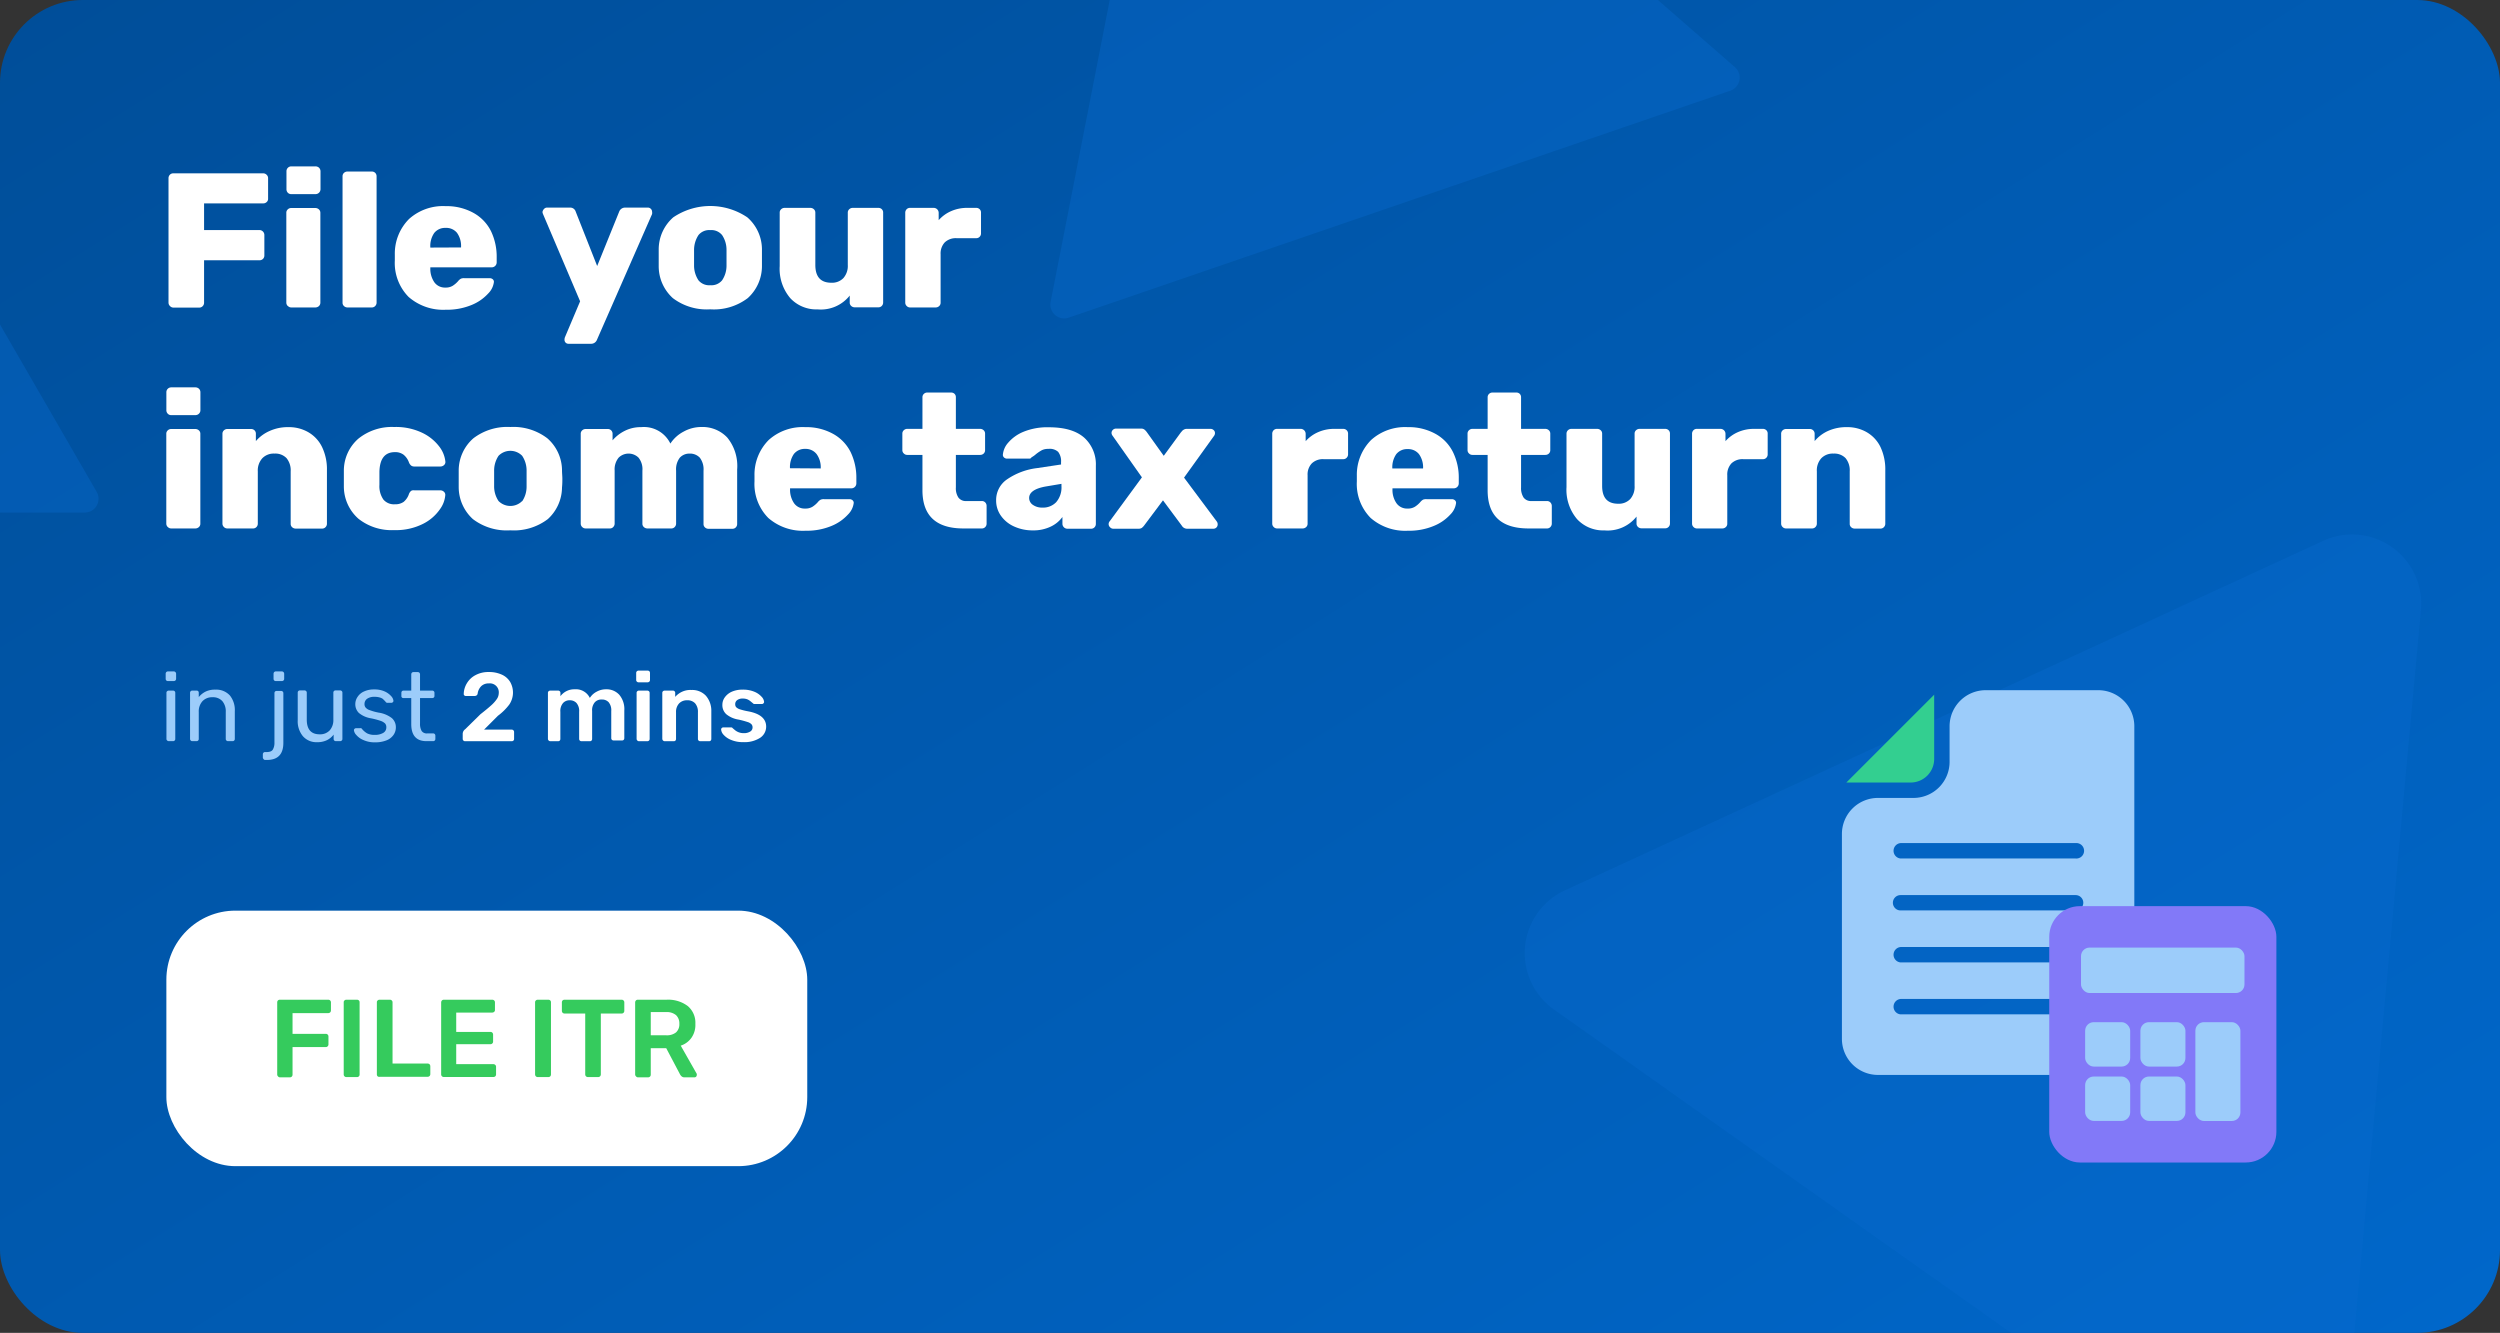 <svg id="Layer_1" data-name="Layer 1" xmlns="http://www.w3.org/2000/svg" xmlns:xlink="http://www.w3.org/1999/xlink" viewBox="0 0 362 193"><rect x="0" y="0" width="362" height="193" fill="#333333" stroke="none"/><defs><style>.cls-1{fill:none;}.cls-2{fill:url(#linear-gradient);}.cls-3{clip-path:url(#clip-path);}.cls-4{fill:#096bcd;isolation:isolate;opacity:0.4;}.cls-5{fill:#fff;}.cls-6{fill:#9cccfa;}.cls-7{fill:#35cb5d;}.cls-8{fill:#33cf90;}.cls-9{fill:#8279f8;}</style><linearGradient id="linear-gradient" x1="28.57" y1="-739.06" x2="30.1" y2="-739.06" gradientTransform="matrix(124.23, 192.32, 388.25, -250.79, 283474.4, -190892.24)" gradientUnits="userSpaceOnUse"><stop offset="0" stop-color="#004e99"/><stop offset="1" stop-color="#0067ca"/></linearGradient><clipPath id="clip-path"><rect class="cls-1" width="362" height="193" rx="12"/></clipPath></defs><rect class="cls-1" width="362" height="193" rx="12"/><rect class="cls-2" width="362" height="193" rx="12"/><g class="cls-3"><path class="cls-4" d="M-27.21,5.9a2,2,0,0,1,3.47,0L14,71.22a2,2,0,0,1-1.73,3H-63.19a2,2,0,0,1-1.73-3Z"/><path class="cls-4" d="M336.41,78.31a10,10,0,0,1,14.14,10L339.46,208.74A10,10,0,0,1,323.73,216L225,146.17a10,10,0,0,1,1.59-17.24Z"/><path class="cls-4" d="M171.6-55.71a2,2,0,0,1,3.28-1.12L251.22,9.73a2,2,0,0,1-.66,3.4L154.74,46a2,2,0,0,1-2.61-2.28Z"/></g><path class="cls-5" d="M24.61,44.31a.67.67,0,0,1-.21-.49v-18a.72.72,0,0,1,.19-.51.66.66,0,0,1,.51-.21h13a.68.68,0,0,1,.51.21.66.66,0,0,1,.21.51v2.94a.61.61,0,0,1-.21.5.7.7,0,0,1-.51.19H29.55v3.86h8a.72.72,0,0,1,.73.72V37a.69.69,0,0,1-.21.5.74.74,0,0,1-.52.19h-8v6.15a.7.7,0,0,1-.2.49.66.66,0,0,1-.5.21H25.1A.67.67,0,0,1,24.61,44.31Z"/><path class="cls-5" d="M41.67,27.9a.72.72,0,0,1-.19-.51V24.81a.7.7,0,0,1,.7-.72h3.5a.77.77,0,0,1,.52.2.74.74,0,0,1,.21.52v2.58a.72.72,0,0,1-.73.72h-3.5A.66.66,0,0,1,41.67,27.9Zm0,16.41a.67.67,0,0,1-.21-.49v-13a.64.64,0,0,1,.21-.5.7.7,0,0,1,.49-.2h3.5a.77.77,0,0,1,.52.2.68.68,0,0,1,.21.5v13a.68.68,0,0,1-.21.5.77.77,0,0,1-.52.2h-3.5A.67.67,0,0,1,41.69,44.31Z"/><path class="cls-5" d="M49.81,44.32a.64.64,0,0,1-.21-.5V25.53a.66.66,0,0,1,.21-.5.73.73,0,0,1,.52-.19h3.5a.68.68,0,0,1,.5.19.69.69,0,0,1,.2.5V43.82a.7.7,0,0,1-.2.49.66.66,0,0,1-.5.21h-3.5A.73.73,0,0,1,49.81,44.32Z"/><path class="cls-5" d="M59.17,43a7,7,0,0,1-2-5.28v-.86a7.09,7.09,0,0,1,2.07-5.16,7.35,7.35,0,0,1,5.29-1.85,8,8,0,0,1,4.07,1,6.15,6.15,0,0,1,2.5,2.63,8.54,8.54,0,0,1,.82,3.82v.69a.72.72,0,0,1-.73.72H62.31v.17a3.42,3.42,0,0,0,.59,2,1.87,1.87,0,0,0,1.59.76,1.92,1.92,0,0,0,1.08-.27,3.66,3.66,0,0,0,.77-.67,1.4,1.4,0,0,1,.41-.35,1.18,1.18,0,0,1,.49-.07H70.9a.67.67,0,0,1,.44.15.48.48,0,0,1,.18.38,2.83,2.83,0,0,1-.83,1.69,6.6,6.6,0,0,1-2.4,1.66,9.32,9.32,0,0,1-3.74.69A7.61,7.61,0,0,1,59.17,43Zm7.59-7.17v-.05a3.25,3.25,0,0,0-.59-2.07A2,2,0,0,0,64.52,33a2,2,0,0,0-1.64.73,3.31,3.31,0,0,0-.57,2.07v.05Z"/><path class="cls-5" d="M81.91,49.62a.57.57,0,0,1-.17-.42,1,1,0,0,1,.06-.36L84,43.63,78.63,31a1.11,1.11,0,0,1-.08-.3.85.85,0,0,1,.24-.46.58.58,0,0,1,.43-.18h3.33a.82.82,0,0,1,.81.58l3.11,7.88,3.19-7.88a.91.91,0,0,1,.84-.58h3.31a.58.58,0,0,1,.43.18.57.57,0,0,1,.18.4,1,1,0,0,1,0,.36L86.44,49.2a.9.9,0,0,1-.86.58H82.33A.57.57,0,0,1,81.91,49.62Z"/><path class="cls-5" d="M97.43,43.17a6.22,6.22,0,0,1-2.05-4.61c0-.24,0-.66,0-1.25s0-1,0-1.25a6.17,6.17,0,0,1,2.11-4.59,9.58,9.58,0,0,1,10.72,0,6.17,6.17,0,0,1,2.12,4.59c0,.48,0,.9,0,1.25s0,.77,0,1.25a6.23,6.23,0,0,1-2.06,4.61,8.1,8.1,0,0,1-5.42,1.62A8.12,8.12,0,0,1,97.43,43.17Zm7.13-2.58a3.8,3.8,0,0,0,.64-2.17q0-.29,0-1.11c0-.56,0-.92,0-1.11a3.85,3.85,0,0,0-.64-2.16,2,2,0,0,0-1.71-.72,2,2,0,0,0-1.71.72,3.93,3.93,0,0,0-.64,2.16l0,1.11,0,1.11a3.88,3.88,0,0,0,.64,2.17,2,2,0,0,0,1.71.71A2,2,0,0,0,104.56,40.59Z"/><path class="cls-5" d="M114.42,43.16a6.57,6.57,0,0,1-1.52-4.63V30.8a.64.64,0,0,1,.21-.5.71.71,0,0,1,.49-.2h3.73a.75.75,0,0,1,.52.2.64.64,0,0,1,.21.5v7.56c0,1.72.77,2.58,2.32,2.58a2.27,2.27,0,0,0,1.75-.68,2.67,2.67,0,0,0,.63-1.9V30.8a.64.64,0,0,1,.21-.5.73.73,0,0,1,.52-.2h3.69a.69.69,0,0,1,.51.2.66.66,0,0,1,.19.5v13a.69.69,0,0,1-.19.49.66.66,0,0,1-.51.21h-3.41a.73.73,0,0,1-.52-.2.64.64,0,0,1-.21-.5v-1a5.33,5.33,0,0,1-4.65,2A5.14,5.14,0,0,1,114.42,43.16Z"/><path class="cls-5" d="M131.29,44.31a.67.67,0,0,1-.21-.49v-13a.72.72,0,0,1,.19-.51.66.66,0,0,1,.51-.21h3.41a.72.72,0,0,1,.73.72v1.06a5.17,5.17,0,0,1,1.83-1.32,5.72,5.72,0,0,1,2.34-.46h1.26a.69.69,0,0,1,.51.2.66.66,0,0,1,.19.5v3a.68.68,0,0,1-.19.48.66.66,0,0,1-.51.21h-2.83a2.3,2.3,0,0,0-1.72.61,2.35,2.35,0,0,0-.6,1.72v7a.64.64,0,0,1-.21.5.73.73,0,0,1-.52.2h-3.69A.67.67,0,0,1,131.29,44.31Z"/><path class="cls-5" d="M24.29,59.9a.69.69,0,0,1-.2-.51V56.81a.7.7,0,0,1,.7-.72h3.5a.75.75,0,0,1,.52.2.7.7,0,0,1,.21.52v2.58a.69.69,0,0,1-.21.51.72.72,0,0,1-.52.21h-3.5A.64.64,0,0,1,24.29,59.9Zm0,16.41a.67.67,0,0,1-.21-.49v-13a.64.64,0,0,1,.21-.5.7.7,0,0,1,.49-.2h3.5a.75.75,0,0,1,.52.2.64.64,0,0,1,.21.5v13a.64.64,0,0,1-.21.5.75.75,0,0,1-.52.2h-3.5A.67.67,0,0,1,24.3,76.31Z"/><path class="cls-5" d="M32.42,76.31a.67.67,0,0,1-.21-.49v-13a.64.64,0,0,1,.21-.5.7.7,0,0,1,.49-.2h3.44a.69.69,0,0,1,.51.2.66.66,0,0,1,.19.5v1.05a5.58,5.58,0,0,1,2-1.47,6.37,6.37,0,0,1,2.73-.55,5.58,5.58,0,0,1,2.84.72,5,5,0,0,1,2,2.13,7.44,7.44,0,0,1,.72,3.41v7.73a.7.7,0,0,1-.2.49.66.66,0,0,1-.51.21H42.82a.75.75,0,0,1-.52-.2.64.64,0,0,1-.21-.5V68.26a2.78,2.78,0,0,0-.6-1.92,2.24,2.24,0,0,0-1.75-.66,2.28,2.28,0,0,0-1.76.68,2.64,2.64,0,0,0-.65,1.9v7.56a.69.69,0,0,1-.19.49.66.66,0,0,1-.51.21H32.91A.67.67,0,0,1,32.42,76.31Z"/><path class="cls-5" d="M51.91,75.12a6.23,6.23,0,0,1-2.12-4.67l0-1.11,0-1.14a6.15,6.15,0,0,1,2.1-4.68,7.73,7.73,0,0,1,5.18-1.69,8.82,8.82,0,0,1,4.09.85,6.72,6.72,0,0,1,2.46,2,4.3,4.3,0,0,1,.87,2.15.58.58,0,0,1-.19.51.76.76,0,0,1-.53.21H60a.73.73,0,0,1-.47-.14,1.1,1.1,0,0,1-.31-.44,2.53,2.53,0,0,0-.8-1.14,2,2,0,0,0-1.24-.36c-1.44,0-2.19.94-2.24,2.83l0,1,0,.92a3.37,3.37,0,0,0,.58,2.12,2,2,0,0,0,1.66.68,2.08,2.08,0,0,0,1.27-.35,2.52,2.52,0,0,0,.77-1.15,1.1,1.1,0,0,1,.31-.44A.68.68,0,0,1,60,71h3.76a.75.75,0,0,1,.5.19.6.6,0,0,1,.22.47,4,4,0,0,1-.77,2.07,6.51,6.51,0,0,1-2.45,2.12,8.7,8.7,0,0,1-4.2.91A7.73,7.73,0,0,1,51.91,75.12Z"/><path class="cls-5" d="M68.48,75.17a6.27,6.27,0,0,1-2.06-4.61c0-.24,0-.66,0-1.25s0-1,0-1.25a6.21,6.21,0,0,1,2.12-4.59,8.08,8.08,0,0,1,5.36-1.64,8.08,8.08,0,0,1,5.36,1.64,6.21,6.21,0,0,1,2.12,4.59c0,.48.05.9.05,1.25s0,.77-.05,1.25a6.27,6.27,0,0,1-2.06,4.61,8.1,8.1,0,0,1-5.42,1.62A8.1,8.1,0,0,1,68.48,75.17Zm7.13-2.58a3.8,3.8,0,0,0,.64-2.17q0-.28,0-1.11c0-.56,0-.92,0-1.11A3.85,3.85,0,0,0,75.61,66a2.39,2.39,0,0,0-3.42,0,3.85,3.85,0,0,0-.64,2.16l0,1.11,0,1.11a3.8,3.8,0,0,0,.64,2.17,2.41,2.41,0,0,0,3.42,0Z"/><path class="cls-5" d="M84.3,76.31a.67.67,0,0,1-.21-.49v-13a.64.64,0,0,1,.21-.5.71.71,0,0,1,.49-.2H88a.68.68,0,0,1,.7.7v.94a5.58,5.58,0,0,1,1.74-1.36,5.11,5.11,0,0,1,2.4-.55,4.25,4.25,0,0,1,4.23,2.38A5.13,5.13,0,0,1,99,62.49a5.26,5.26,0,0,1,2.57-.66,4.91,4.91,0,0,1,3.74,1.53A6.51,6.51,0,0,1,106.74,68v7.87a.69.69,0,0,1-.19.49.66.66,0,0,1-.51.21H102.6a.73.73,0,0,1-.52-.2.64.64,0,0,1-.21-.5V68.15a2.76,2.76,0,0,0-.54-1.88,1.94,1.94,0,0,0-1.47-.59,1.87,1.87,0,0,0-1.42.59,2.76,2.76,0,0,0-.54,1.88v7.67a.7.7,0,0,1-.2.49.66.66,0,0,1-.5.21H93.75a.75.75,0,0,1-.52-.2.64.64,0,0,1-.21-.5V68.15a2.66,2.66,0,0,0-.56-1.88,2.05,2.05,0,0,0-2.88,0A2.66,2.66,0,0,0,89,68.12v7.7a.7.7,0,0,1-.2.49.64.64,0,0,1-.5.21H84.79A.68.68,0,0,1,84.3,76.31Z"/><path class="cls-5" d="M111.25,75a7,7,0,0,1-2-5.28v-.86a7.09,7.09,0,0,1,2.07-5.16,7.35,7.35,0,0,1,5.29-1.85,8,8,0,0,1,4.07,1,6.15,6.15,0,0,1,2.5,2.63,8.54,8.54,0,0,1,.82,3.82v.69a.72.72,0,0,1-.73.72h-8.87v.17a3.42,3.42,0,0,0,.59,2,1.87,1.87,0,0,0,1.59.76,1.92,1.92,0,0,0,1.08-.27,3.66,3.66,0,0,0,.77-.67,1.4,1.4,0,0,1,.41-.35,1.18,1.18,0,0,1,.49-.07H123a.67.67,0,0,1,.44.15.48.48,0,0,1,.18.38,2.83,2.83,0,0,1-.83,1.69,6.6,6.6,0,0,1-2.4,1.66,9.32,9.32,0,0,1-3.74.69A7.61,7.61,0,0,1,111.25,75Zm7.59-7.17v0a3.25,3.25,0,0,0-.59-2.07A2,2,0,0,0,116.6,65a2,2,0,0,0-1.64.73,3.31,3.31,0,0,0-.57,2.07v0Z"/><path class="cls-5" d="M133.57,71V65.87h-2.21a.67.67,0,0,1-.49-.21.64.64,0,0,1-.21-.48V62.8a.64.64,0,0,1,.21-.5.7.7,0,0,1,.49-.2h2.21V57.53a.66.66,0,0,1,.21-.5.69.69,0,0,1,.49-.19h3.44a.7.7,0,0,1,.51.19.68.68,0,0,1,.19.5V62.1h3.5a.73.73,0,0,1,.52.2.64.64,0,0,1,.21.5v2.38a.66.66,0,0,1-.21.5.73.73,0,0,1-.52.19h-3.5v4.71a2.42,2.42,0,0,0,.37,1.47,1.33,1.33,0,0,0,1.17.5h2.21a.66.66,0,0,1,.51.21.72.72,0,0,1,.19.51v2.55a.69.69,0,0,1-.19.49.66.66,0,0,1-.51.21H139.5Q133.58,76.52,133.57,71Z"/><path class="cls-5" d="M146.83,76.23a4.66,4.66,0,0,1-1.91-1.57,3.78,3.78,0,0,1-.68-2.19,3.62,3.62,0,0,1,1.58-3.06,9.78,9.78,0,0,1,4.35-1.63l3.47-.52v-.33a2.2,2.2,0,0,0-.42-1.5A1.8,1.8,0,0,0,151.8,65a2,2,0,0,0-.94.19,5.91,5.91,0,0,0-.86.58,3.31,3.31,0,0,1-.64.45.32.32,0,0,1-.28.19h-3.25a.63.63,0,0,1-.46-.18.49.49,0,0,1-.15-.43,3,3,0,0,1,.75-1.68,5.79,5.79,0,0,1,2.21-1.59,9.06,9.06,0,0,1,3.67-.66c2.32,0,4,.5,5.15,1.51a5.21,5.21,0,0,1,1.68,4.08v8.4a.69.69,0,0,1-.19.49.66.66,0,0,1-.51.21h-3.44a.72.72,0,0,1-.7-.7v-1a4.43,4.43,0,0,1-1.71,1.4,5.8,5.8,0,0,1-2.6.54A6.42,6.42,0,0,1,146.83,76.23Zm6.1-3.51a3.26,3.26,0,0,0,.77-2.33v-.33l-2.32.39c-1.57.29-2.36.85-2.36,1.66a1.2,1.2,0,0,0,.55,1,2.28,2.28,0,0,0,1.36.39A2.62,2.62,0,0,0,152.93,72.72Z"/><path class="cls-5" d="M160.73,76.34a.61.61,0,0,1-.2-.46.64.64,0,0,1,.17-.42l4.65-6.34-4.23-6a.74.74,0,0,1-.17-.42.61.61,0,0,1,.2-.46.64.64,0,0,1,.45-.18h3.61a.78.78,0,0,1,.5.14,2,2,0,0,1,.34.36L168.51,66,171,62.6a1.62,1.62,0,0,0,.14-.16.89.89,0,0,1,.3-.24.77.77,0,0,1,.4-.1h3.45a.66.66,0,0,1,.45.18.57.57,0,0,1,.19.43.71.71,0,0,1-.17.45l-4.31,6,4.73,6.34a.66.66,0,0,1,.14.42.63.63,0,0,1-.18.46.62.62,0,0,1-.46.18H171.9a.9.9,0,0,1-.78-.45l-2.72-3.66-2.74,3.66a1.81,1.81,0,0,1-.34.34.9.9,0,0,1-.48.11h-3.66A.64.64,0,0,1,160.73,76.34Z"/><path class="cls-5" d="M184.43,76.31a.67.67,0,0,1-.21-.49v-13a.72.72,0,0,1,.19-.51.68.68,0,0,1,.51-.21h3.41a.72.72,0,0,1,.73.72v1.06a5.2,5.2,0,0,1,1.84-1.32,5.72,5.72,0,0,1,2.34-.46h1.26a.69.69,0,0,1,.5.2.67.67,0,0,1,.2.5v3a.69.69,0,0,1-.2.48.66.66,0,0,1-.5.21h-2.83a2.29,2.29,0,0,0-1.72.61,2.32,2.32,0,0,0-.61,1.72v7a.64.64,0,0,1-.21.5.73.73,0,0,1-.51.2h-3.7A.67.67,0,0,1,184.43,76.31Z"/><path class="cls-5" d="M198.47,75a7,7,0,0,1-2-5.28v-.86a7.14,7.14,0,0,1,2.08-5.16,7.35,7.35,0,0,1,5.29-1.85,8,8,0,0,1,4.07,1,6.13,6.13,0,0,1,2.49,2.63,8.41,8.41,0,0,1,.83,3.82v.69a.72.72,0,0,1-.73.72h-8.87v.17a3.35,3.35,0,0,0,.59,2,1.87,1.87,0,0,0,1.59.76,1.92,1.92,0,0,0,1.08-.27,3.66,3.66,0,0,0,.77-.67,1.53,1.53,0,0,1,.4-.35,1.26,1.26,0,0,1,.5-.07h3.66a.67.67,0,0,1,.44.15.48.48,0,0,1,.18.38,2.83,2.83,0,0,1-.83,1.69,6.56,6.56,0,0,1-2.41,1.66,9.27,9.27,0,0,1-3.73.69A7.61,7.61,0,0,1,198.47,75Zm7.59-7.17v0a3.25,3.25,0,0,0-.59-2.07,2,2,0,0,0-1.65-.73,2,2,0,0,0-1.64.73,3.31,3.31,0,0,0-.57,2.07v0Z"/><path class="cls-5" d="M215.41,71V65.87H213.2a.67.67,0,0,1-.49-.21.64.64,0,0,1-.21-.48V62.8a.64.64,0,0,1,.21-.5.7.7,0,0,1,.49-.2h2.21V57.53a.66.66,0,0,1,.21-.5.69.69,0,0,1,.49-.19h3.44a.69.69,0,0,1,.51.19.68.68,0,0,1,.19.5V62.1h3.5a.73.73,0,0,1,.52.2.64.64,0,0,1,.21.5v2.38a.66.66,0,0,1-.21.5.73.73,0,0,1-.52.19h-3.5v4.71a2.49,2.49,0,0,0,.37,1.47,1.33,1.33,0,0,0,1.17.5H224a.66.66,0,0,1,.5.21.73.73,0,0,1,.2.51v2.55a.7.7,0,0,1-.2.49.66.66,0,0,1-.5.21h-2.66Q215.41,76.52,215.41,71Z"/><path class="cls-5" d="M228.35,75.16a6.57,6.57,0,0,1-1.52-4.63V62.8a.68.68,0,0,1,.21-.5.72.72,0,0,1,.5-.2h3.72a.75.75,0,0,1,.52.2.64.64,0,0,1,.21.5v7.56c0,1.72.77,2.58,2.32,2.58a2.27,2.27,0,0,0,1.75-.68,2.67,2.67,0,0,0,.63-1.9V62.8a.64.64,0,0,1,.21-.5.73.73,0,0,1,.52-.2h3.7a.69.69,0,0,1,.5.2.66.66,0,0,1,.19.5v13a.69.69,0,0,1-.19.49.66.66,0,0,1-.5.21H237.7a.73.73,0,0,1-.52-.2.64.64,0,0,1-.21-.5v-1a5.33,5.33,0,0,1-4.65,2A5.14,5.14,0,0,1,228.35,75.16Z"/><path class="cls-5" d="M245.22,76.31a.67.67,0,0,1-.21-.49v-13a.72.72,0,0,1,.19-.51.66.66,0,0,1,.51-.21h3.41a.72.72,0,0,1,.73.72v1.06a5.17,5.17,0,0,1,1.83-1.32A5.72,5.72,0,0,1,254,62.1h1.26a.69.69,0,0,1,.51.2.66.66,0,0,1,.19.5v3a.68.68,0,0,1-.19.48.66.66,0,0,1-.51.21h-2.83a2.3,2.3,0,0,0-1.72.61,2.35,2.35,0,0,0-.6,1.72v7a.64.64,0,0,1-.21.5.73.73,0,0,1-.52.2h-3.69A.67.67,0,0,1,245.22,76.31Z"/><path class="cls-5" d="M258.12,76.31a.67.67,0,0,1-.21-.49v-13a.64.64,0,0,1,.21-.5.71.71,0,0,1,.49-.2h3.45a.69.69,0,0,1,.5.2.67.67,0,0,1,.2.5v1.05a5.45,5.45,0,0,1,1.94-1.47,6.43,6.43,0,0,1,2.73-.55,5.59,5.59,0,0,1,2.85.72,5,5,0,0,1,2,2.13,7.57,7.57,0,0,1,.71,3.41v7.73a.7.7,0,0,1-.2.49.66.66,0,0,1-.5.21h-3.72a.73.73,0,0,1-.52-.2.64.64,0,0,1-.21-.5V68.26a2.78,2.78,0,0,0-.6-1.92,2.27,2.27,0,0,0-1.75-.66,2.3,2.3,0,0,0-1.77.68,2.63,2.63,0,0,0-.64,1.9v7.56a.7.7,0,0,1-.2.49.66.66,0,0,1-.5.21h-3.73A.68.68,0,0,1,258.12,76.31Z"/><path class="cls-6" d="M24.08,98.53a.34.34,0,0,1-.09-.24v-.73a.36.36,0,0,1,.09-.24.33.33,0,0,1,.24-.1h.84a.34.34,0,0,1,.34.34v.73a.35.35,0,0,1-.1.24.36.36,0,0,1-.24.09h-.84A.32.32,0,0,1,24.08,98.53Zm.12,8.69a.29.29,0,0,1-.1-.23v-6.67a.29.29,0,0,1,.1-.23.32.32,0,0,1,.23-.09h.63a.31.31,0,0,1,.32.32V107a.31.31,0,0,1-.32.32h-.63A.32.32,0,0,1,24.2,107.22Z"/><path class="cls-6" d="M27.61,107.22a.32.32,0,0,1-.09-.23v-6.67a.31.31,0,0,1,.32-.32h.61a.33.33,0,0,1,.25.08.36.36,0,0,1,.08.24v.62a3,3,0,0,1,1-.8,3.06,3.06,0,0,1,1.4-.28,2.66,2.66,0,0,1,2.12.86A3.38,3.38,0,0,1,34,103v4a.32.32,0,0,1-.09.23.32.32,0,0,1-.24.09h-.65a.3.3,0,0,1-.23-.09.29.29,0,0,1-.1-.23v-3.9a2.29,2.29,0,0,0-.49-1.57,1.81,1.81,0,0,0-1.43-.57,1.91,1.91,0,0,0-1.45.57,2.2,2.2,0,0,0-.54,1.57V107a.31.31,0,0,1-.32.32h-.66A.32.32,0,0,1,27.61,107.22Z"/><path class="cls-6" d="M38.15,109.9a.32.32,0,0,1-.09-.23v-.46a.31.31,0,0,1,.31-.31h.2c.47,0,.78-.11.93-.35a1.9,1.9,0,0,0,.24-1v-7.18a.32.32,0,0,1,.09-.24.32.32,0,0,1,.24-.08h.64a.31.31,0,0,1,.32.32v7.19c0,1.65-.79,2.48-2.38,2.48h-.28A.28.28,0,0,1,38.15,109.9ZM39.7,98.53a.34.34,0,0,1-.09-.24v-.73a.36.36,0,0,1,.09-.24.35.35,0,0,1,.24-.1h.88a.34.34,0,0,1,.33.34v.73a.31.31,0,0,1-.1.24.32.32,0,0,1-.23.09h-.88A.34.34,0,0,1,39.7,98.53Z"/><path class="cls-6" d="M43.85,106.59a3.38,3.38,0,0,1-.74-2.3v-4a.32.32,0,0,1,.09-.23.32.32,0,0,1,.24-.09h.65a.32.32,0,0,1,.23.09.29.29,0,0,1,.1.23v3.9c0,1.42.62,2.14,1.87,2.14a1.9,1.9,0,0,0,1.45-.57,2.24,2.24,0,0,0,.53-1.57v-3.9a.32.32,0,0,1,.09-.23.32.32,0,0,1,.24-.09h.65a.32.32,0,0,1,.23.09.29.29,0,0,1,.1.23V107a.29.29,0,0,1-.1.23.32.32,0,0,1-.23.09h-.61a.32.32,0,0,1-.24-.09.32.32,0,0,1-.09-.23v-.63a2.7,2.7,0,0,1-1,.82,3.17,3.17,0,0,1-1.4.28A2.59,2.59,0,0,1,43.85,106.59Z"/><path class="cls-6" d="M52.58,107.14a2.68,2.68,0,0,1-1-.73,1.17,1.17,0,0,1-.33-.67.27.27,0,0,1,.1-.22.37.37,0,0,1,.22-.08h.59a.29.29,0,0,1,.14,0,.51.51,0,0,1,.13.13,2.8,2.8,0,0,0,.73.62,2.3,2.3,0,0,0,1.09.22,2.33,2.33,0,0,0,1.23-.28.9.9,0,0,0,.46-.82.79.79,0,0,0-.19-.56,1.79,1.79,0,0,0-.67-.38,11,11,0,0,0-1.37-.36,3.62,3.62,0,0,1-1.75-.78,1.76,1.76,0,0,1-.51-1.31,1.82,1.82,0,0,1,.32-1,2.1,2.1,0,0,1,.93-.79,3.32,3.32,0,0,1,1.47-.3,3.6,3.6,0,0,1,1.53.29,2.78,2.78,0,0,1,.95.69,1.16,1.16,0,0,1,.32.66.26.26,0,0,1-.09.21.33.33,0,0,1-.22.09h-.54a.3.3,0,0,1-.29-.16c-.16-.18-.3-.31-.4-.41A1.34,1.34,0,0,0,55,101a2.51,2.51,0,0,0-.78-.1,1.73,1.73,0,0,0-1.07.29.91.91,0,0,0-.37.76.75.75,0,0,0,.16.5,1.26,1.26,0,0,0,.6.38,7.66,7.66,0,0,0,1.3.36,4.13,4.13,0,0,1,1.91.8,1.75,1.75,0,0,1,.57,1.34,1.87,1.87,0,0,1-.35,1.1,2.21,2.21,0,0,1-1,.77,4.29,4.29,0,0,1-1.64.29A3.9,3.9,0,0,1,52.58,107.14Z"/><path class="cls-6" d="M59.55,104.85v-3.77H58.43a.28.28,0,0,1-.31-.31v-.45a.36.36,0,0,1,.08-.23.32.32,0,0,1,.23-.09h1.12V97.65a.34.34,0,0,1,.09-.24.3.3,0,0,1,.23-.09h.62a.32.32,0,0,1,.24.09.34.34,0,0,1,.09.24V100h1.76a.32.32,0,0,1,.24.09.32.32,0,0,1,.09.23v.45a.32.32,0,0,1-.09.23.36.36,0,0,1-.24.08H60.82v3.67a2.13,2.13,0,0,0,.23,1.09.9.9,0,0,0,.81.36h.86a.29.29,0,0,1,.23.09.34.34,0,0,1,.09.24V107a.32.32,0,0,1-.09.23.29.29,0,0,1-.23.09h-1C60.29,107.31,59.55,106.49,59.55,104.85Z"/><path class="cls-5" d="M67.09,107.22A.33.33,0,0,1,67,107v-.73a.82.82,0,0,1,.35-.67l2.22-2.18q1-.78,1.56-1.29a5,5,0,0,0,.82-.92,1.54,1.54,0,0,0,.27-.83,1.29,1.29,0,0,0-1.44-1.42,1.49,1.49,0,0,0-1.12.42,1.88,1.88,0,0,0-.5,1.07.38.38,0,0,1-.16.25.5.5,0,0,1-.27.08H67.44a.29.29,0,0,1-.21-.09.25.25,0,0,1-.08-.21,3.08,3.08,0,0,1,.46-1.55,3.11,3.11,0,0,1,1.24-1.17,3.88,3.88,0,0,1,1.91-.45,4.37,4.37,0,0,1,1.93.39,2.69,2.69,0,0,1,1.19,1.06,3.09,3.09,0,0,1-.13,3.25,8,8,0,0,1-1.66,1.64l-2,2h4a.32.32,0,0,1,.25.1.33.33,0,0,1,.1.25v1a.3.3,0,0,1-.1.24.35.35,0,0,1-.25.09H67.33A.34.34,0,0,1,67.09,107.22Z"/><path class="cls-5" d="M79.44,107.22a.33.33,0,0,1-.1-.24v-6.65a.3.3,0,0,1,.1-.24.36.36,0,0,1,.24-.09h1.13a.32.32,0,0,1,.24.09.3.3,0,0,1,.1.24v.48a2.49,2.49,0,0,1,2.06-1,2.24,2.24,0,0,1,2.2,1.25,2.51,2.51,0,0,1,1-.91,2.74,2.74,0,0,1,1.35-.34,2.49,2.49,0,0,1,1.9.78,3.21,3.21,0,0,1,.74,2.3v4a.36.36,0,0,1-.09.24.33.33,0,0,1-.25.09H88.85a.36.36,0,0,1-.24-.09.33.33,0,0,1-.1-.24v-3.93a1.81,1.81,0,0,0-.38-1.28,1.3,1.3,0,0,0-1-.39,1.27,1.27,0,0,0-1,.4,1.76,1.76,0,0,0-.39,1.27V107a.36.36,0,0,1-.09.24.35.35,0,0,1-.25.09h-1.2a.36.36,0,0,1-.24-.09.37.37,0,0,1-.1-.24v-3.93a1.76,1.76,0,0,0-.38-1.27,1.29,1.29,0,0,0-1-.4,1.27,1.27,0,0,0-.95.4,1.76,1.76,0,0,0-.39,1.27V107a.36.36,0,0,1-.09.24.33.33,0,0,1-.25.09H79.68A.36.36,0,0,1,79.44,107.22Z"/><path class="cls-5" d="M92.22,98.7a.3.3,0,0,1-.1-.24v-1a.34.34,0,0,1,.1-.26.37.37,0,0,1,.24-.1h1.31a.4.4,0,0,1,.26.1.37.37,0,0,1,.09.26v1a.3.3,0,0,1-.1.24.35.35,0,0,1-.25.1H92.46A.33.33,0,0,1,92.22,98.7Zm.06,8.52a.33.33,0,0,1-.1-.24v-6.65a.3.3,0,0,1,.1-.24.32.32,0,0,1,.24-.09h1.21a.36.36,0,0,1,.24.09.33.33,0,0,1,.1.24V107a.33.33,0,0,1-.1.24.36.36,0,0,1-.24.09H92.52A.32.32,0,0,1,92.28,107.22Z"/><path class="cls-5" d="M96,107.22a.37.37,0,0,1-.1-.24v-6.65a.33.33,0,0,1,.1-.24.37.37,0,0,1,.25-.09h1.18a.32.32,0,0,1,.24.09.3.3,0,0,1,.1.24v.58a2.9,2.9,0,0,1,2.37-1,2.7,2.7,0,0,1,2.08.84A3.33,3.33,0,0,1,103,103v4a.36.36,0,0,1-.09.24.33.33,0,0,1-.25.09H101.4a.36.36,0,0,1-.24-.09.33.33,0,0,1-.1-.24v-3.87a1.87,1.87,0,0,0-.4-1.28,1.48,1.48,0,0,0-1.16-.45,1.55,1.55,0,0,0-1.17.46,1.78,1.78,0,0,0-.44,1.27V107a.36.36,0,0,1-.09.24.33.33,0,0,1-.25.09H96.29A.37.37,0,0,1,96,107.22Z"/><path class="cls-5" d="M105.84,107.13a2.86,2.86,0,0,1-1.08-.75,1.26,1.26,0,0,1-.34-.74.28.28,0,0,1,.09-.22.29.29,0,0,1,.22-.09h1.17a.24.24,0,0,1,.19.11l.32.27a1.94,1.94,0,0,0,1.28.45,1.69,1.69,0,0,0,.92-.22.68.68,0,0,0,.36-.62.65.65,0,0,0-.17-.46,1.34,1.34,0,0,0-.58-.32,12.59,12.59,0,0,0-1.26-.34,3.69,3.69,0,0,1-1.78-.77,1.76,1.76,0,0,1-.58-1.38,1.83,1.83,0,0,1,.34-1.06,2.5,2.5,0,0,1,1-.82,3.79,3.79,0,0,1,1.61-.31,4.22,4.22,0,0,1,1.67.3,2.86,2.86,0,0,1,1.05.72,1.22,1.22,0,0,1,.37.75.28.28,0,0,1-.1.22.29.29,0,0,1-.22.09h-1.06a.28.28,0,0,1-.24-.11l-.32-.26a1.93,1.93,0,0,0-.49-.31,1.82,1.82,0,0,0-.66-.11,1.28,1.28,0,0,0-.81.23.7.7,0,0,0-.28.59.64.64,0,0,0,.13.42,1.34,1.34,0,0,0,.55.32,9.43,9.43,0,0,0,1.24.3c1.7.33,2.56,1.06,2.56,2.21a1.93,1.93,0,0,1-.88,1.62,4.17,4.17,0,0,1-2.44.62A4.32,4.32,0,0,1,105.84,107.13Z"/><rect class="cls-5" x="24.09" y="131.86" width="92.8" height="37" rx="10"/><path class="cls-7" d="M40.25,155.85a.36.36,0,0,1-.11-.27V145.16a.41.41,0,0,1,.1-.29.38.38,0,0,1,.28-.11h7a.38.38,0,0,1,.4.4v1.15a.41.41,0,0,1-.11.28.42.42,0,0,1-.29.11H42.36v3h4.8a.38.38,0,0,1,.29.11.37.37,0,0,1,.11.27v1.15a.37.37,0,0,1-.11.27.38.38,0,0,1-.29.12h-4.8v4a.4.4,0,0,1-.11.27A.42.42,0,0,1,42,156H40.52A.37.37,0,0,1,40.25,155.85Z"/><path class="cls-7" d="M49.88,155.85a.36.36,0,0,1-.11-.27V145.14a.32.32,0,0,1,.11-.27.37.37,0,0,1,.27-.11h1.54a.39.39,0,0,1,.28.11.35.35,0,0,1,.1.27v10.44a.36.36,0,0,1-.38.38H50.15A.37.37,0,0,1,49.88,155.85Z"/><path class="cls-7" d="M54.68,155.85a.36.36,0,0,1-.11-.27V145.14a.32.32,0,0,1,.11-.27.37.37,0,0,1,.27-.11h1.5a.36.36,0,0,1,.28.11.35.35,0,0,1,.11.27V154h5.07a.42.42,0,0,1,.29.11.41.41,0,0,1,.11.28v1.15a.4.4,0,0,1-.11.27.42.42,0,0,1-.29.11H55A.37.37,0,0,1,54.68,155.85Z"/><path class="cls-7" d="M64,155.85a.37.37,0,0,1-.12-.27V145.16a.42.42,0,0,1,.11-.29.38.38,0,0,1,.28-.11h7a.4.4,0,0,1,.29.11.38.38,0,0,1,.11.29v1.07a.34.34,0,0,1-.11.28.4.4,0,0,1-.29.11H66.06v2.8H71a.38.38,0,0,1,.29.11.4.4,0,0,1,.11.29v1a.35.35,0,0,1-.11.27.38.38,0,0,1-.29.11H66.06v2.89h5.37a.42.42,0,0,1,.29.11.38.38,0,0,1,.11.28v1.09a.39.39,0,0,1-.11.28.41.41,0,0,1-.29.1H64.25A.37.37,0,0,1,64,155.85Z"/><path class="cls-7" d="M77.59,155.85a.4.4,0,0,1-.11-.27V145.14a.35.35,0,0,1,.11-.27.39.39,0,0,1,.27-.11H79.4a.38.38,0,0,1,.28.11.35.35,0,0,1,.1.27v10.44a.39.39,0,0,1-.1.27.38.38,0,0,1-.28.11H77.86A.39.39,0,0,1,77.59,155.85Z"/><path class="cls-7" d="M84.85,155.85a.4.4,0,0,1-.11-.27v-8.82h-3a.4.4,0,0,1-.27-.11.42.42,0,0,1-.11-.29v-1.2a.41.41,0,0,1,.1-.29.39.39,0,0,1,.28-.11H90a.38.38,0,0,1,.4.4v1.2a.38.38,0,0,1-.4.4H87v8.82a.4.4,0,0,1-.11.27.38.38,0,0,1-.28.11h-1.5A.41.41,0,0,1,84.85,155.85Z"/><path class="cls-7" d="M92.09,155.85a.37.37,0,0,1-.12-.27V145.16a.42.42,0,0,1,.11-.29.38.38,0,0,1,.28-.11H96.5a4.71,4.71,0,0,1,3.08.91,3.16,3.16,0,0,1,1.11,2.59,3.24,3.24,0,0,1-.56,2,3.06,3.06,0,0,1-1.56,1.15l2.32,4.08a.39.39,0,0,1,0,.18.33.33,0,0,1-.1.24.35.35,0,0,1-.23.09H99.13a.6.6,0,0,1-.4-.12,1,1,0,0,1-.26-.31l-2-3.79H94.23v3.84a.4.4,0,0,1-.11.27.42.42,0,0,1-.29.11H92.36A.37.37,0,0,1,92.09,155.85Zm4.36-5.94a2.13,2.13,0,0,0,1.44-.42,1.57,1.57,0,0,0,.48-1.24,1.64,1.64,0,0,0-.48-1.26,2.08,2.08,0,0,0-1.44-.44H94.23v3.36Z"/><path class="cls-6" d="M303.83,99.94h-16.3a5.23,5.23,0,0,0-5.23,5.22v5.15a5.23,5.23,0,0,1-5.22,5.23h-5.15a5.22,5.22,0,0,0-5.22,5.22v29.67a5.22,5.22,0,0,0,5.22,5.22h31.9a5.22,5.22,0,0,0,5.22-5.22V105.16A5.22,5.22,0,0,0,303.83,99.94Zm-3.28,46.94H275.2a1.12,1.12,0,0,1,0-2.23h25.35a1.12,1.12,0,1,1,0,2.23Zm0-7.52H275.2a1.12,1.12,0,0,1,0-2.23h25.35a1.12,1.12,0,1,1,0,2.23Zm0-7.53H275.2a1.11,1.11,0,1,1,0-2.22h25.35a1.11,1.11,0,1,1,0,2.22Zm0-7.52H275.2a1.12,1.12,0,0,1,0-2.23h25.35a1.12,1.12,0,1,1,0,2.23Z"/><path class="cls-8" d="M280.07,109.9v-9.31l-12.72,12.72h9.31A3.41,3.41,0,0,0,280.07,109.9Z"/><rect class="cls-9" x="296.73" y="131.21" width="32.89" height="37.12" rx="4.44"/><rect class="cls-6" x="301.33" y="137.21" width="23.67" height="6.58" rx="1.24"/><rect class="cls-6" x="301.93" y="148.01" width="6.52" height="6.43" rx="1.24"/><rect class="cls-6" x="309.93" y="148.01" width="6.52" height="6.43" rx="1.24"/><rect class="cls-6" x="317.89" y="148.01" width="6.52" height="14.31" rx="1.24"/><rect class="cls-6" x="301.93" y="155.88" width="6.52" height="6.43" rx="1.24"/><rect class="cls-6" x="309.93" y="155.88" width="6.52" height="6.43" rx="1.24"/></svg>